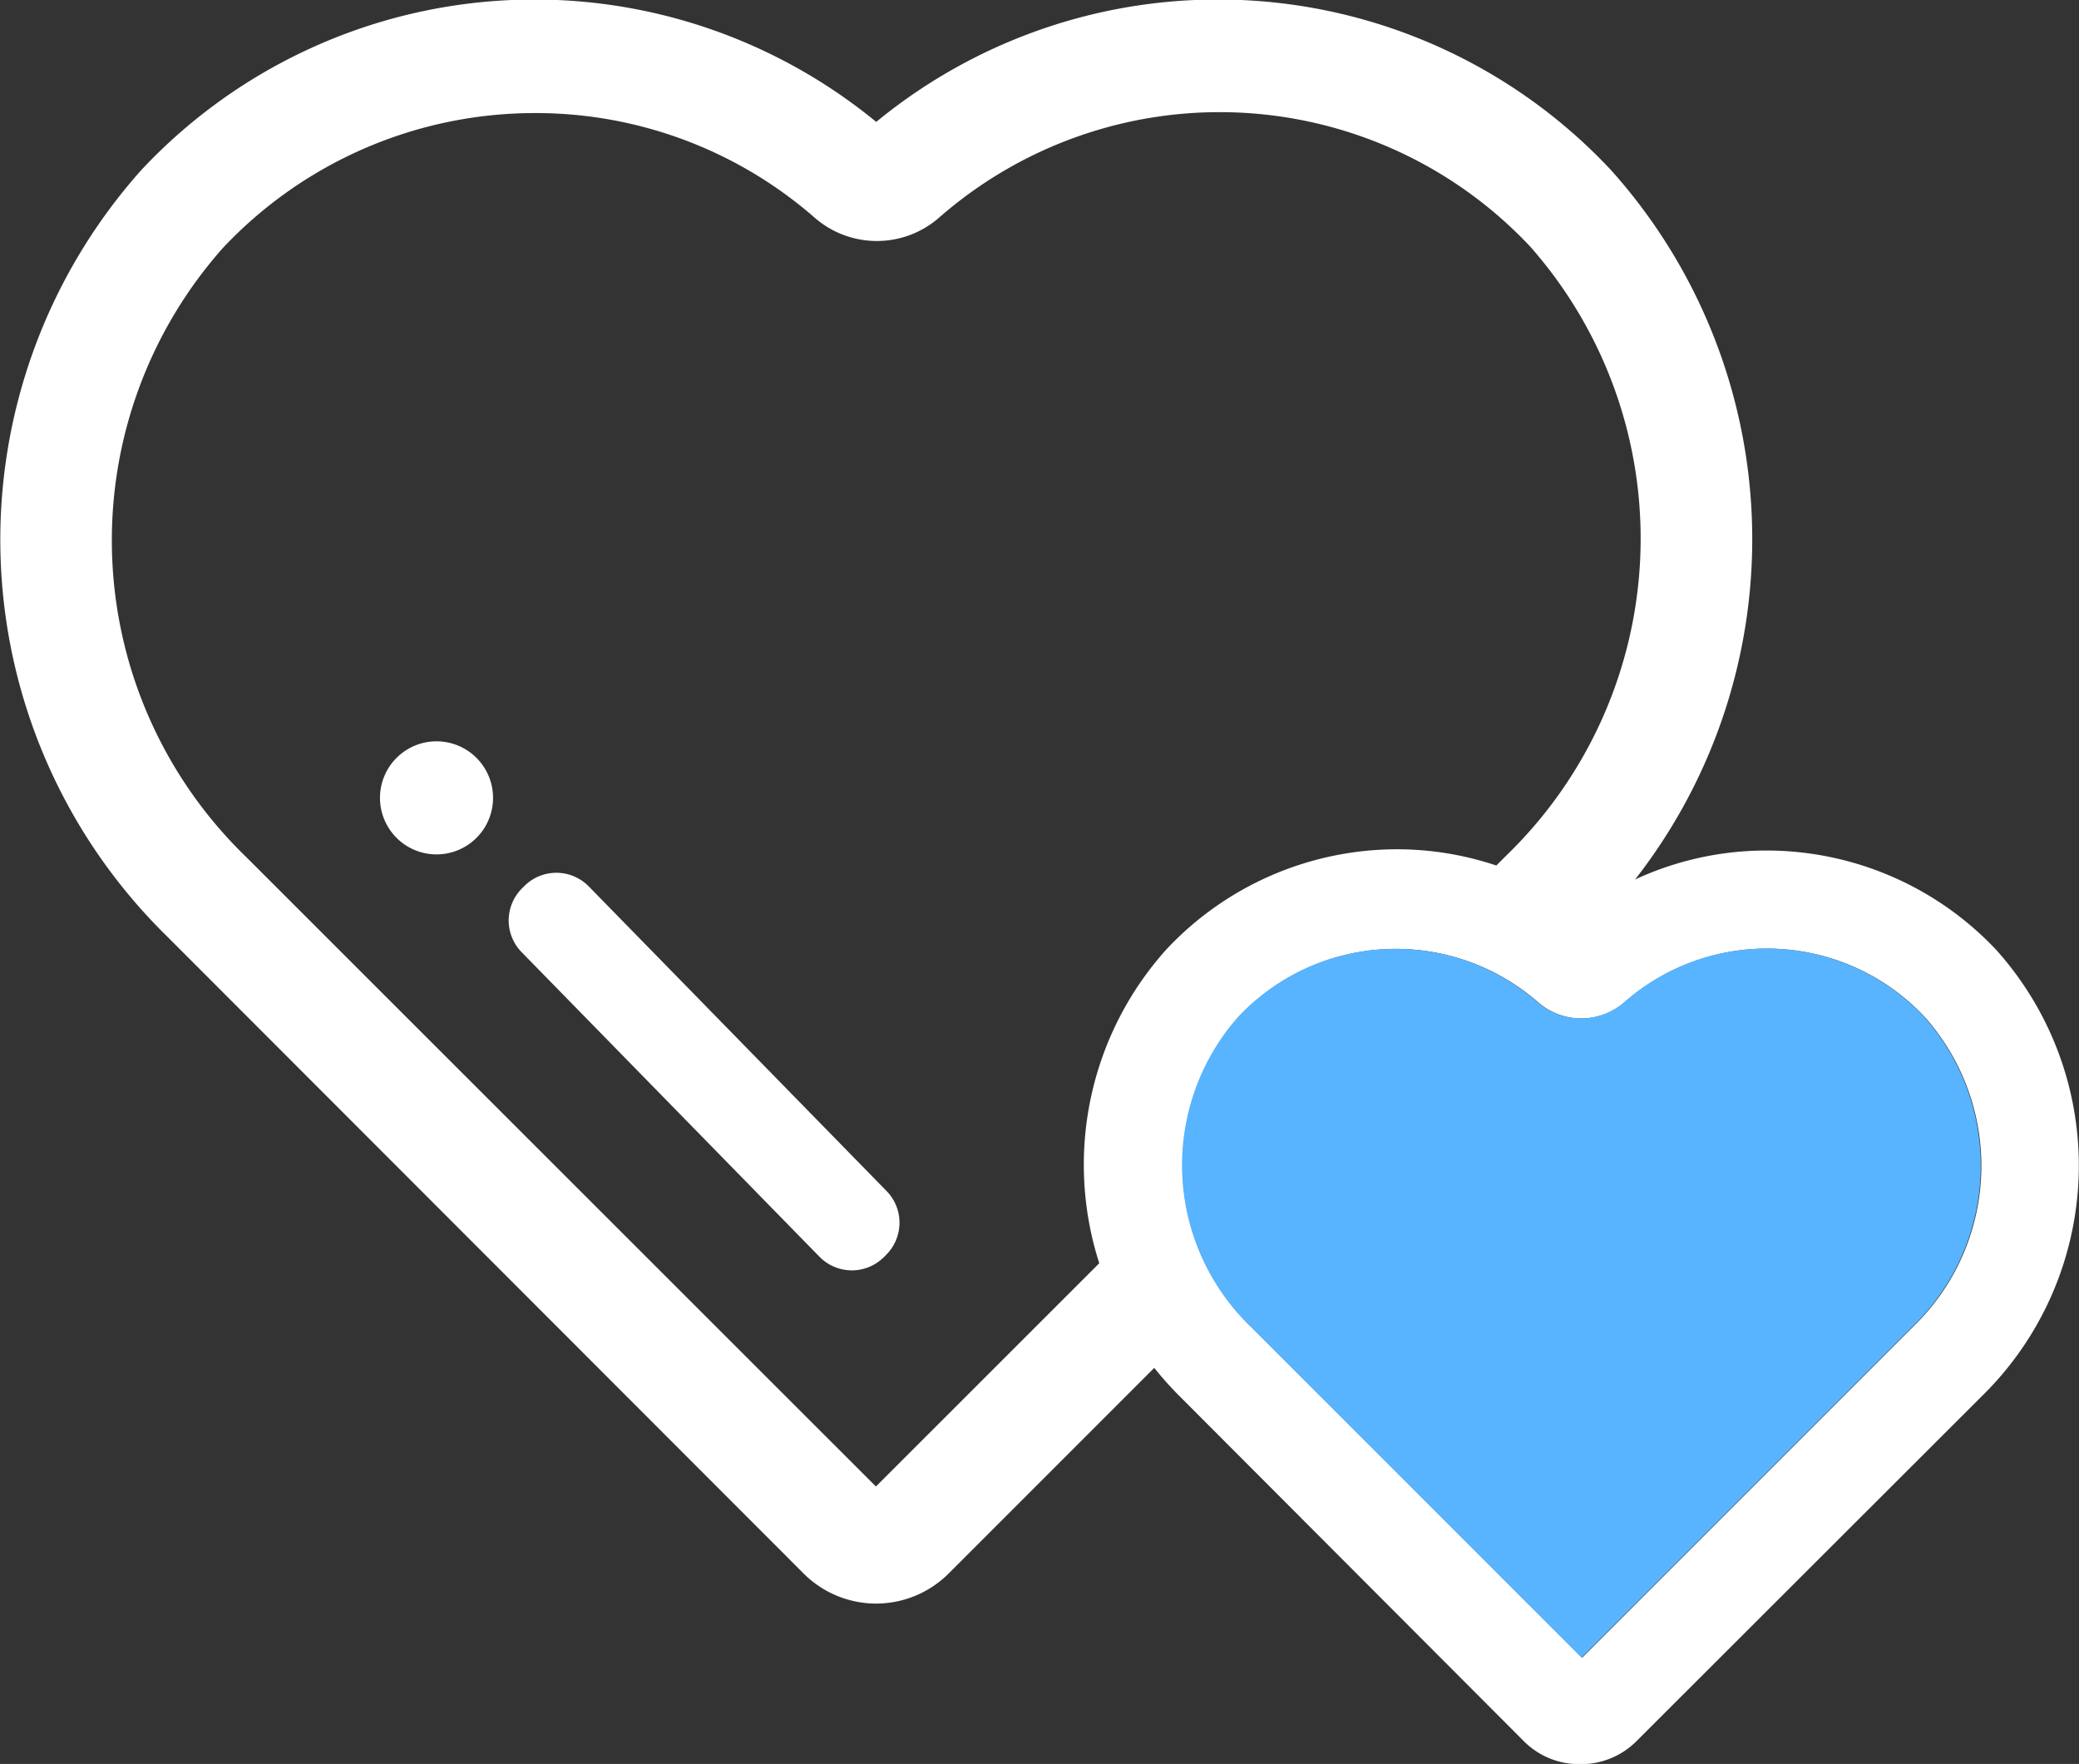 <svg xmlns="http://www.w3.org/2000/svg" width="20.227" height="17.16" viewBox="0 0 20.227 17.16">
  <rect x="0" y="0" width="20.227" height="17.16" fill="#333333" stroke="none"/>
  <g id="粉丝" transform="translate(0 0)">
    <path id="路径_1734" data-name="路径 1734" d="M228.239,451.83a.55.55,0,1,0,.777.009A.55.55,0,0,0,228.239,451.83Zm1.864,1.254a.441.441,0,0,0-.621-.007l-.025.025a.441.441,0,0,0-.007.622l2.9,2.965a.441.441,0,0,0,.621.007l.025-.025a.441.441,0,0,0,.007-.621Z" transform="translate(-224.376 -444.462)" fill="#fff"/>
    <path id="路径_1735" data-name="路径 1735" d="M83.911,141.841a3.071,3.071,0,0,0-2.233-.967,3.03,3.03,0,0,0-1.281.282,5.378,5.378,0,0,0-.233-6.9,5.236,5.236,0,0,0-7.15-.47,5.239,5.239,0,0,0-7.15.468,5.4,5.4,0,0,0,.251,7.456L72.3,147.9a1,1,0,0,0,.714.3h0a1,1,0,0,0,.712-.3l1.993-1.993a3.267,3.267,0,0,0,.251.28l3.349,3.356a.758.758,0,0,0,.536.219h.018a.762.762,0,0,0,.533-.219l3.358-3.354A3.14,3.14,0,0,0,83.911,141.841Zm-10.9,5.22-6.127-6.124a4.284,4.284,0,0,1-.228-5.923A4.165,4.165,0,0,1,69.7,133.7a4.123,4.123,0,0,1,2.712,1.015.92.92,0,0,0,1.216,0,4.144,4.144,0,0,1,5.747.282,4.291,4.291,0,0,1-.228,5.923l-.1.1a3.037,3.037,0,0,0-.97-.158,3.075,3.075,0,0,0-2.24.974,3.132,3.132,0,0,0-.653,3.053ZM83.1,145.509l-3.218,3.218-3.218-3.218a2.181,2.181,0,0,1-.129-3.01,2.1,2.1,0,0,1,2.918-.149.642.642,0,0,0,.843,0,2.1,2.1,0,0,1,2.924.149A2.178,2.178,0,0,1,83.1,145.509Z" transform="translate(-64.489 -132.6)" fill="#fff"/>
    <path id="路径_1736" data-name="路径 1736" d="M577.663,541.487a.642.642,0,0,1-.843,0,2.1,2.1,0,0,0-2.918.149,2.181,2.181,0,0,0,.129,3.01l3.218,3.218,3.218-3.218a2.18,2.18,0,0,0,.12-3.01A2.1,2.1,0,0,0,577.663,541.487Z" transform="translate(-561.861 -531.738)" fill="#58b4fe"/>
  </g>
</svg>
